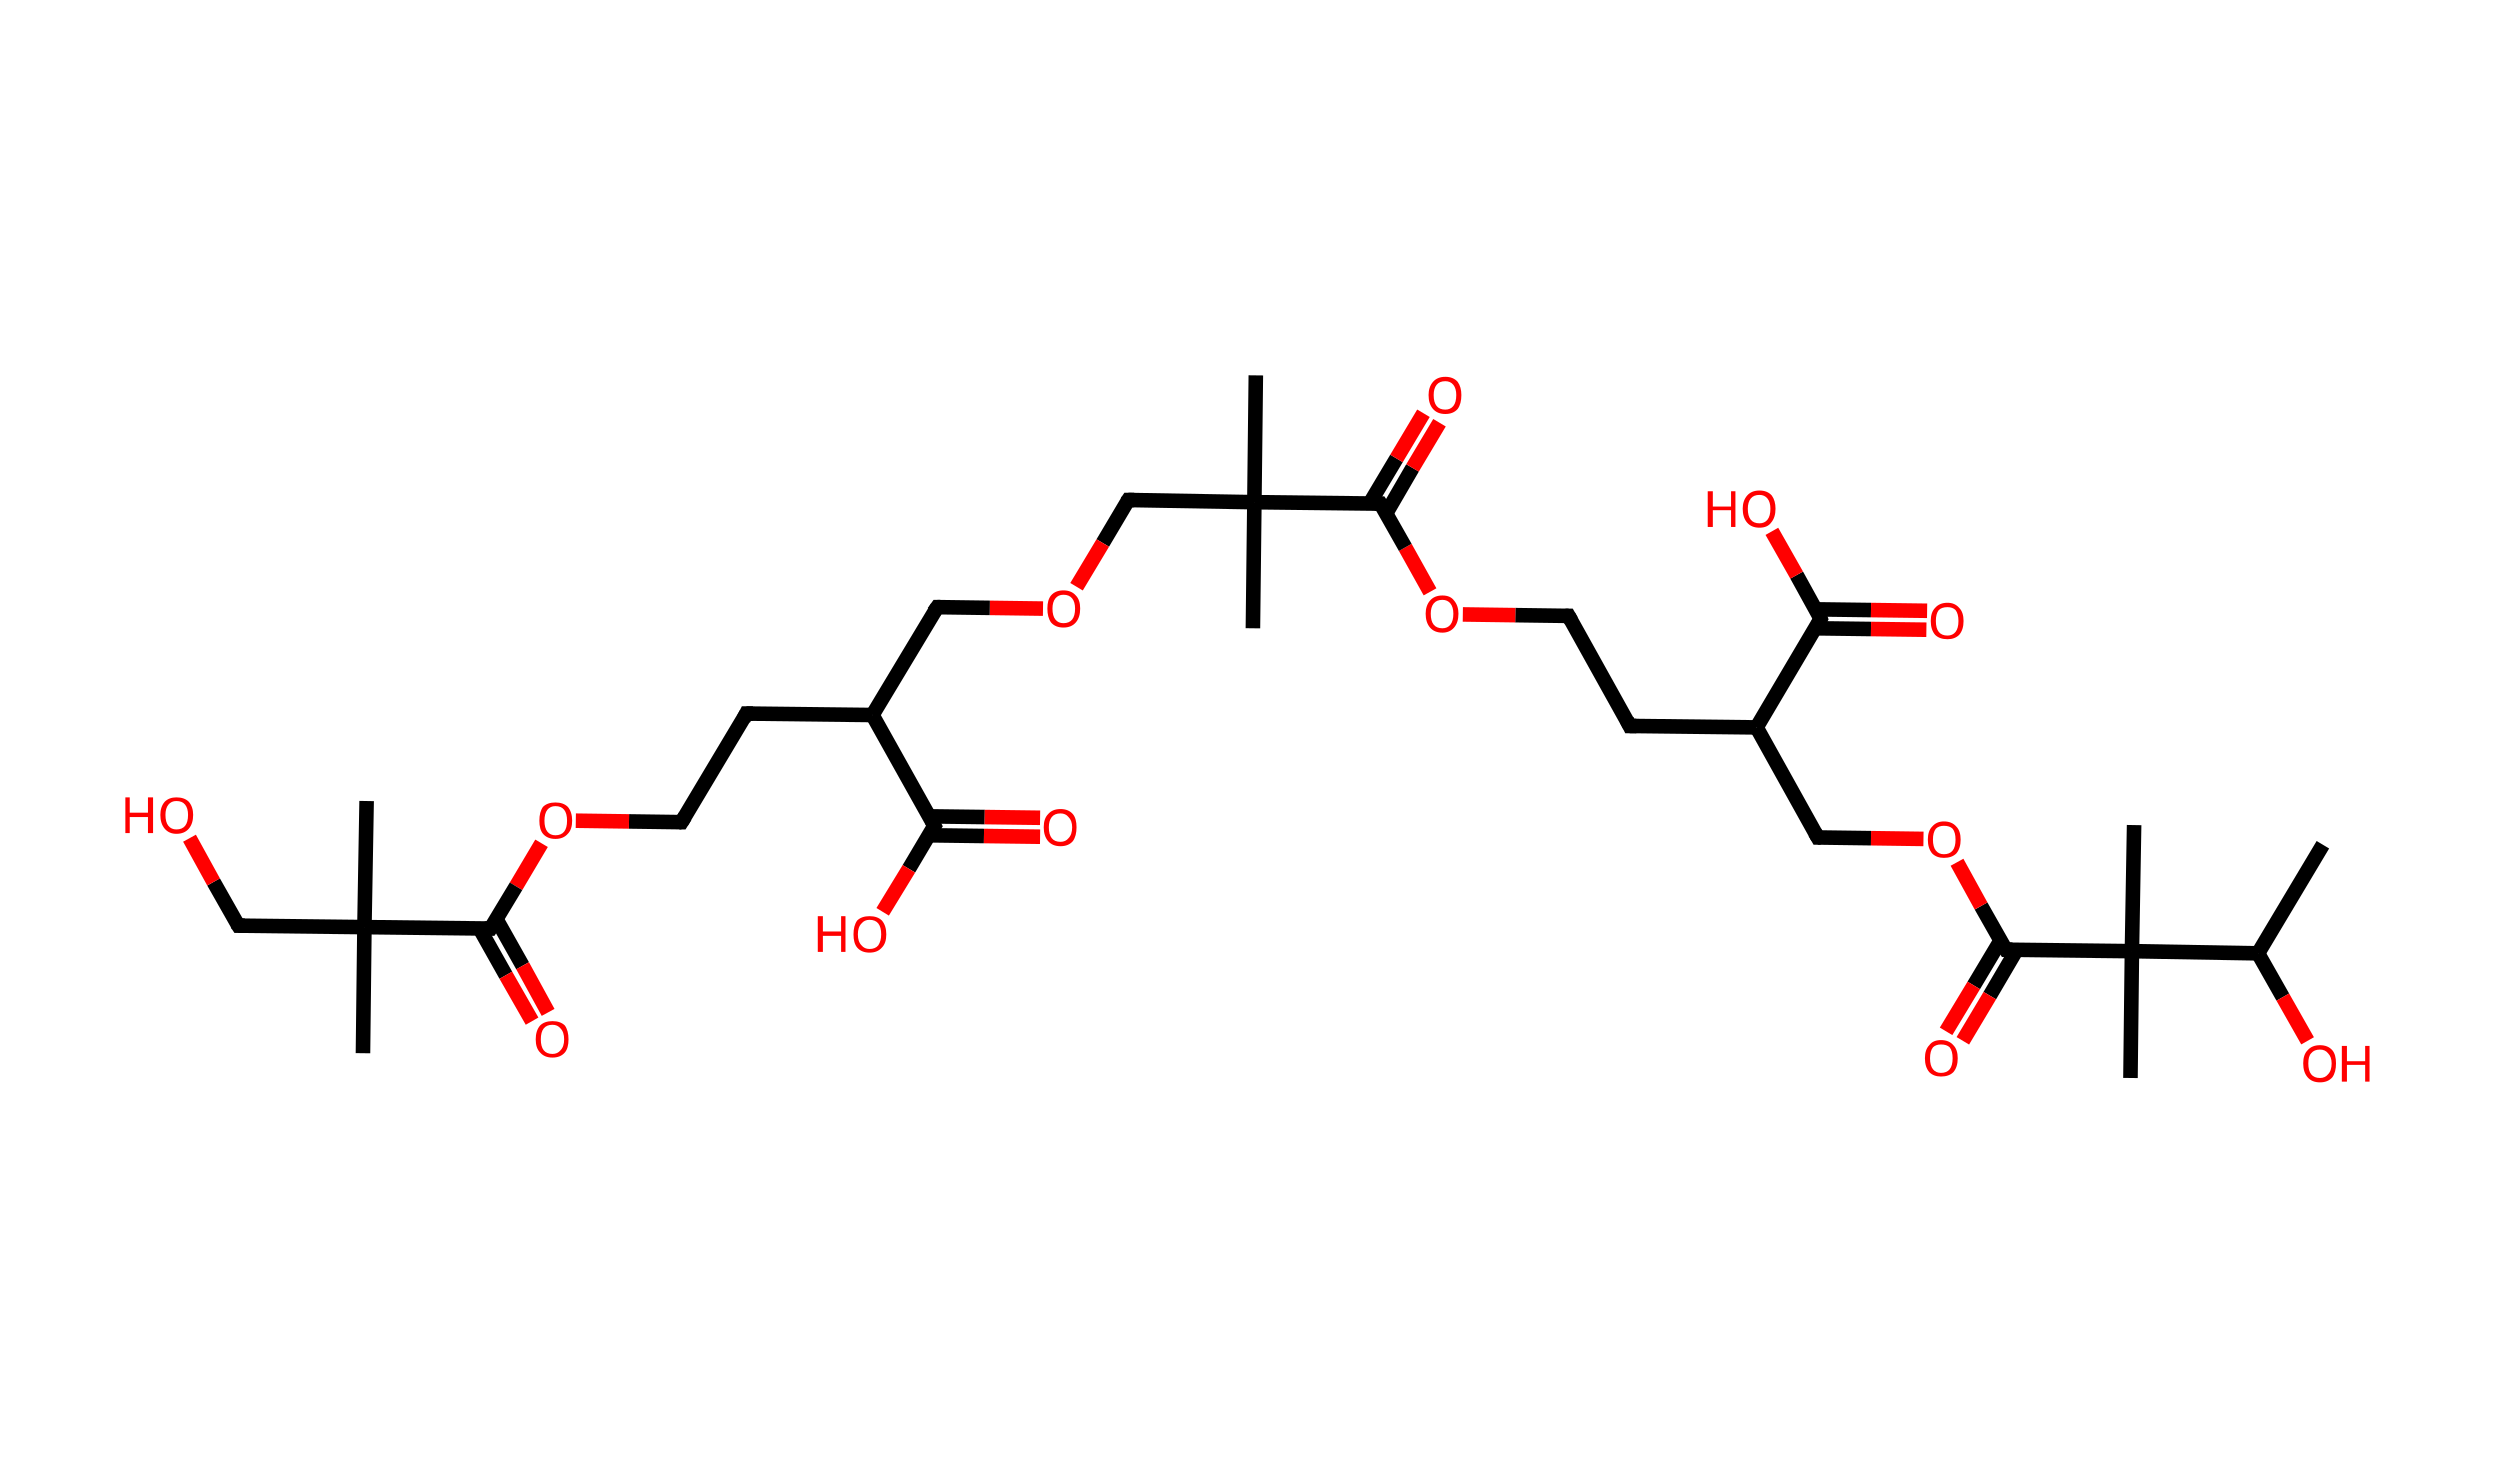 <?xml version='1.0' encoding='ASCII' standalone='yes'?>
<svg xmlns="http://www.w3.org/2000/svg" xmlns:rdkit="http://www.rdkit.org/xml" xmlns:xlink="http://www.w3.org/1999/xlink" version="1.1" baseProfile="full" xml:space="preserve" width="343px" height="200px" viewBox="0 0 343 200">
<!-- END OF HEADER -->
<rect style="opacity:1.0;fill:#FFFFFF;stroke:none" width="343.0" height="200.0" x="0.0" y="0.0"> </rect>
<path class="bond-0 atom-0 atom-1" d="M 318.7,115.9 L 309.8,130.8" style="fill:none;fill-rule:evenodd;stroke:#000000;stroke-width:2.0px;stroke-linecap:butt;stroke-linejoin:miter;stroke-opacity:1"/>
<path class="bond-1 atom-1 atom-2" d="M 309.8,130.8 L 313.2,136.8" style="fill:none;fill-rule:evenodd;stroke:#000000;stroke-width:2.0px;stroke-linecap:butt;stroke-linejoin:miter;stroke-opacity:1"/>
<path class="bond-1 atom-1 atom-2" d="M 313.2,136.8 L 316.6,142.8" style="fill:none;fill-rule:evenodd;stroke:#FF0000;stroke-width:2.0px;stroke-linecap:butt;stroke-linejoin:miter;stroke-opacity:1"/>
<path class="bond-2 atom-1 atom-3" d="M 309.8,130.8 L 292.5,130.5" style="fill:none;fill-rule:evenodd;stroke:#000000;stroke-width:2.0px;stroke-linecap:butt;stroke-linejoin:miter;stroke-opacity:1"/>
<path class="bond-3 atom-3 atom-4" d="M 292.5,130.5 L 292.8,113.2" style="fill:none;fill-rule:evenodd;stroke:#000000;stroke-width:2.0px;stroke-linecap:butt;stroke-linejoin:miter;stroke-opacity:1"/>
<path class="bond-4 atom-3 atom-5" d="M 292.5,130.5 L 292.3,147.9" style="fill:none;fill-rule:evenodd;stroke:#000000;stroke-width:2.0px;stroke-linecap:butt;stroke-linejoin:miter;stroke-opacity:1"/>
<path class="bond-5 atom-3 atom-6" d="M 292.5,130.5 L 275.2,130.3" style="fill:none;fill-rule:evenodd;stroke:#000000;stroke-width:2.0px;stroke-linecap:butt;stroke-linejoin:miter;stroke-opacity:1"/>
<path class="bond-6 atom-6 atom-7" d="M 274.5,129.0 L 270.8,135.2" style="fill:none;fill-rule:evenodd;stroke:#000000;stroke-width:2.0px;stroke-linecap:butt;stroke-linejoin:miter;stroke-opacity:1"/>
<path class="bond-6 atom-6 atom-7" d="M 270.8,135.2 L 267.0,141.5" style="fill:none;fill-rule:evenodd;stroke:#FF0000;stroke-width:2.0px;stroke-linecap:butt;stroke-linejoin:miter;stroke-opacity:1"/>
<path class="bond-6 atom-6 atom-7" d="M 276.7,130.3 L 273.0,136.6" style="fill:none;fill-rule:evenodd;stroke:#000000;stroke-width:2.0px;stroke-linecap:butt;stroke-linejoin:miter;stroke-opacity:1"/>
<path class="bond-6 atom-6 atom-7" d="M 273.0,136.6 L 269.3,142.8" style="fill:none;fill-rule:evenodd;stroke:#FF0000;stroke-width:2.0px;stroke-linecap:butt;stroke-linejoin:miter;stroke-opacity:1"/>
<path class="bond-7 atom-6 atom-8" d="M 275.2,130.3 L 271.8,124.3" style="fill:none;fill-rule:evenodd;stroke:#000000;stroke-width:2.0px;stroke-linecap:butt;stroke-linejoin:miter;stroke-opacity:1"/>
<path class="bond-7 atom-6 atom-8" d="M 271.8,124.3 L 268.5,118.3" style="fill:none;fill-rule:evenodd;stroke:#FF0000;stroke-width:2.0px;stroke-linecap:butt;stroke-linejoin:miter;stroke-opacity:1"/>
<path class="bond-8 atom-8 atom-9" d="M 263.9,115.1 L 256.7,115.0" style="fill:none;fill-rule:evenodd;stroke:#FF0000;stroke-width:2.0px;stroke-linecap:butt;stroke-linejoin:miter;stroke-opacity:1"/>
<path class="bond-8 atom-8 atom-9" d="M 256.7,115.0 L 249.4,114.9" style="fill:none;fill-rule:evenodd;stroke:#000000;stroke-width:2.0px;stroke-linecap:butt;stroke-linejoin:miter;stroke-opacity:1"/>
<path class="bond-9 atom-9 atom-10" d="M 249.4,114.9 L 241.0,99.8" style="fill:none;fill-rule:evenodd;stroke:#000000;stroke-width:2.0px;stroke-linecap:butt;stroke-linejoin:miter;stroke-opacity:1"/>
<path class="bond-10 atom-10 atom-11" d="M 241.0,99.8 L 223.6,99.6" style="fill:none;fill-rule:evenodd;stroke:#000000;stroke-width:2.0px;stroke-linecap:butt;stroke-linejoin:miter;stroke-opacity:1"/>
<path class="bond-11 atom-11 atom-12" d="M 223.6,99.6 L 215.2,84.5" style="fill:none;fill-rule:evenodd;stroke:#000000;stroke-width:2.0px;stroke-linecap:butt;stroke-linejoin:miter;stroke-opacity:1"/>
<path class="bond-12 atom-12 atom-13" d="M 215.2,84.5 L 207.9,84.4" style="fill:none;fill-rule:evenodd;stroke:#000000;stroke-width:2.0px;stroke-linecap:butt;stroke-linejoin:miter;stroke-opacity:1"/>
<path class="bond-12 atom-12 atom-13" d="M 207.9,84.4 L 200.7,84.3" style="fill:none;fill-rule:evenodd;stroke:#FF0000;stroke-width:2.0px;stroke-linecap:butt;stroke-linejoin:miter;stroke-opacity:1"/>
<path class="bond-13 atom-13 atom-14" d="M 196.2,81.2 L 192.8,75.1" style="fill:none;fill-rule:evenodd;stroke:#FF0000;stroke-width:2.0px;stroke-linecap:butt;stroke-linejoin:miter;stroke-opacity:1"/>
<path class="bond-13 atom-13 atom-14" d="M 192.8,75.1 L 189.4,69.1" style="fill:none;fill-rule:evenodd;stroke:#000000;stroke-width:2.0px;stroke-linecap:butt;stroke-linejoin:miter;stroke-opacity:1"/>
<path class="bond-14 atom-14 atom-15" d="M 190.2,70.4 L 193.8,64.2" style="fill:none;fill-rule:evenodd;stroke:#000000;stroke-width:2.0px;stroke-linecap:butt;stroke-linejoin:miter;stroke-opacity:1"/>
<path class="bond-14 atom-14 atom-15" d="M 193.8,64.2 L 197.5,58.0" style="fill:none;fill-rule:evenodd;stroke:#FF0000;stroke-width:2.0px;stroke-linecap:butt;stroke-linejoin:miter;stroke-opacity:1"/>
<path class="bond-14 atom-14 atom-15" d="M 187.9,69.1 L 191.6,62.9" style="fill:none;fill-rule:evenodd;stroke:#000000;stroke-width:2.0px;stroke-linecap:butt;stroke-linejoin:miter;stroke-opacity:1"/>
<path class="bond-14 atom-14 atom-15" d="M 191.6,62.9 L 195.3,56.7" style="fill:none;fill-rule:evenodd;stroke:#FF0000;stroke-width:2.0px;stroke-linecap:butt;stroke-linejoin:miter;stroke-opacity:1"/>
<path class="bond-15 atom-14 atom-16" d="M 189.4,69.1 L 172.1,68.9" style="fill:none;fill-rule:evenodd;stroke:#000000;stroke-width:2.0px;stroke-linecap:butt;stroke-linejoin:miter;stroke-opacity:1"/>
<path class="bond-16 atom-16 atom-17" d="M 172.1,68.9 L 172.3,51.5" style="fill:none;fill-rule:evenodd;stroke:#000000;stroke-width:2.0px;stroke-linecap:butt;stroke-linejoin:miter;stroke-opacity:1"/>
<path class="bond-17 atom-16 atom-18" d="M 172.1,68.9 L 171.9,86.2" style="fill:none;fill-rule:evenodd;stroke:#000000;stroke-width:2.0px;stroke-linecap:butt;stroke-linejoin:miter;stroke-opacity:1"/>
<path class="bond-18 atom-16 atom-19" d="M 172.1,68.9 L 154.8,68.6" style="fill:none;fill-rule:evenodd;stroke:#000000;stroke-width:2.0px;stroke-linecap:butt;stroke-linejoin:miter;stroke-opacity:1"/>
<path class="bond-19 atom-19 atom-20" d="M 154.8,68.6 L 151.3,74.5" style="fill:none;fill-rule:evenodd;stroke:#000000;stroke-width:2.0px;stroke-linecap:butt;stroke-linejoin:miter;stroke-opacity:1"/>
<path class="bond-19 atom-19 atom-20" d="M 151.3,74.5 L 147.7,80.5" style="fill:none;fill-rule:evenodd;stroke:#FF0000;stroke-width:2.0px;stroke-linecap:butt;stroke-linejoin:miter;stroke-opacity:1"/>
<path class="bond-20 atom-20 atom-21" d="M 143.1,83.5 L 135.8,83.4" style="fill:none;fill-rule:evenodd;stroke:#FF0000;stroke-width:2.0px;stroke-linecap:butt;stroke-linejoin:miter;stroke-opacity:1"/>
<path class="bond-20 atom-20 atom-21" d="M 135.8,83.4 L 128.6,83.3" style="fill:none;fill-rule:evenodd;stroke:#000000;stroke-width:2.0px;stroke-linecap:butt;stroke-linejoin:miter;stroke-opacity:1"/>
<path class="bond-21 atom-21 atom-22" d="M 128.6,83.3 L 119.7,98.1" style="fill:none;fill-rule:evenodd;stroke:#000000;stroke-width:2.0px;stroke-linecap:butt;stroke-linejoin:miter;stroke-opacity:1"/>
<path class="bond-22 atom-22 atom-23" d="M 119.7,98.1 L 102.4,97.9" style="fill:none;fill-rule:evenodd;stroke:#000000;stroke-width:2.0px;stroke-linecap:butt;stroke-linejoin:miter;stroke-opacity:1"/>
<path class="bond-23 atom-23 atom-24" d="M 102.4,97.9 L 93.5,112.8" style="fill:none;fill-rule:evenodd;stroke:#000000;stroke-width:2.0px;stroke-linecap:butt;stroke-linejoin:miter;stroke-opacity:1"/>
<path class="bond-24 atom-24 atom-25" d="M 93.5,112.8 L 86.3,112.7" style="fill:none;fill-rule:evenodd;stroke:#000000;stroke-width:2.0px;stroke-linecap:butt;stroke-linejoin:miter;stroke-opacity:1"/>
<path class="bond-24 atom-24 atom-25" d="M 86.3,112.7 L 79.0,112.6" style="fill:none;fill-rule:evenodd;stroke:#FF0000;stroke-width:2.0px;stroke-linecap:butt;stroke-linejoin:miter;stroke-opacity:1"/>
<path class="bond-25 atom-25 atom-26" d="M 74.3,115.7 L 70.8,121.6" style="fill:none;fill-rule:evenodd;stroke:#FF0000;stroke-width:2.0px;stroke-linecap:butt;stroke-linejoin:miter;stroke-opacity:1"/>
<path class="bond-25 atom-25 atom-26" d="M 70.8,121.6 L 67.3,127.4" style="fill:none;fill-rule:evenodd;stroke:#000000;stroke-width:2.0px;stroke-linecap:butt;stroke-linejoin:miter;stroke-opacity:1"/>
<path class="bond-26 atom-26 atom-27" d="M 65.8,127.4 L 69.4,133.8" style="fill:none;fill-rule:evenodd;stroke:#000000;stroke-width:2.0px;stroke-linecap:butt;stroke-linejoin:miter;stroke-opacity:1"/>
<path class="bond-26 atom-26 atom-27" d="M 69.4,133.8 L 73.0,140.1" style="fill:none;fill-rule:evenodd;stroke:#FF0000;stroke-width:2.0px;stroke-linecap:butt;stroke-linejoin:miter;stroke-opacity:1"/>
<path class="bond-26 atom-26 atom-27" d="M 68.1,126.1 L 71.7,132.5" style="fill:none;fill-rule:evenodd;stroke:#000000;stroke-width:2.0px;stroke-linecap:butt;stroke-linejoin:miter;stroke-opacity:1"/>
<path class="bond-26 atom-26 atom-27" d="M 71.7,132.5 L 75.2,138.9" style="fill:none;fill-rule:evenodd;stroke:#FF0000;stroke-width:2.0px;stroke-linecap:butt;stroke-linejoin:miter;stroke-opacity:1"/>
<path class="bond-27 atom-26 atom-28" d="M 67.3,127.4 L 50.0,127.2" style="fill:none;fill-rule:evenodd;stroke:#000000;stroke-width:2.0px;stroke-linecap:butt;stroke-linejoin:miter;stroke-opacity:1"/>
<path class="bond-28 atom-28 atom-29" d="M 50.0,127.2 L 49.8,144.5" style="fill:none;fill-rule:evenodd;stroke:#000000;stroke-width:2.0px;stroke-linecap:butt;stroke-linejoin:miter;stroke-opacity:1"/>
<path class="bond-29 atom-28 atom-30" d="M 50.0,127.2 L 50.3,109.9" style="fill:none;fill-rule:evenodd;stroke:#000000;stroke-width:2.0px;stroke-linecap:butt;stroke-linejoin:miter;stroke-opacity:1"/>
<path class="bond-30 atom-28 atom-31" d="M 50.0,127.2 L 32.7,127.0" style="fill:none;fill-rule:evenodd;stroke:#000000;stroke-width:2.0px;stroke-linecap:butt;stroke-linejoin:miter;stroke-opacity:1"/>
<path class="bond-31 atom-31 atom-32" d="M 32.7,127.0 L 29.3,121.0" style="fill:none;fill-rule:evenodd;stroke:#000000;stroke-width:2.0px;stroke-linecap:butt;stroke-linejoin:miter;stroke-opacity:1"/>
<path class="bond-31 atom-31 atom-32" d="M 29.3,121.0 L 26.0,115.0" style="fill:none;fill-rule:evenodd;stroke:#FF0000;stroke-width:2.0px;stroke-linecap:butt;stroke-linejoin:miter;stroke-opacity:1"/>
<path class="bond-32 atom-22 atom-33" d="M 119.7,98.1 L 128.2,113.3" style="fill:none;fill-rule:evenodd;stroke:#000000;stroke-width:2.0px;stroke-linecap:butt;stroke-linejoin:miter;stroke-opacity:1"/>
<path class="bond-33 atom-33 atom-34" d="M 127.4,114.6 L 135.0,114.7" style="fill:none;fill-rule:evenodd;stroke:#000000;stroke-width:2.0px;stroke-linecap:butt;stroke-linejoin:miter;stroke-opacity:1"/>
<path class="bond-33 atom-33 atom-34" d="M 135.0,114.7 L 142.7,114.8" style="fill:none;fill-rule:evenodd;stroke:#FF0000;stroke-width:2.0px;stroke-linecap:butt;stroke-linejoin:miter;stroke-opacity:1"/>
<path class="bond-33 atom-33 atom-34" d="M 127.4,112.0 L 135.1,112.1" style="fill:none;fill-rule:evenodd;stroke:#000000;stroke-width:2.0px;stroke-linecap:butt;stroke-linejoin:miter;stroke-opacity:1"/>
<path class="bond-33 atom-33 atom-34" d="M 135.1,112.1 L 142.7,112.2" style="fill:none;fill-rule:evenodd;stroke:#FF0000;stroke-width:2.0px;stroke-linecap:butt;stroke-linejoin:miter;stroke-opacity:1"/>
<path class="bond-34 atom-33 atom-35" d="M 128.2,113.3 L 124.7,119.2" style="fill:none;fill-rule:evenodd;stroke:#000000;stroke-width:2.0px;stroke-linecap:butt;stroke-linejoin:miter;stroke-opacity:1"/>
<path class="bond-34 atom-33 atom-35" d="M 124.7,119.2 L 121.1,125.1" style="fill:none;fill-rule:evenodd;stroke:#FF0000;stroke-width:2.0px;stroke-linecap:butt;stroke-linejoin:miter;stroke-opacity:1"/>
<path class="bond-35 atom-10 atom-36" d="M 241.0,99.8 L 249.8,84.9" style="fill:none;fill-rule:evenodd;stroke:#000000;stroke-width:2.0px;stroke-linecap:butt;stroke-linejoin:miter;stroke-opacity:1"/>
<path class="bond-36 atom-36 atom-37" d="M 249.1,86.2 L 256.7,86.3" style="fill:none;fill-rule:evenodd;stroke:#000000;stroke-width:2.0px;stroke-linecap:butt;stroke-linejoin:miter;stroke-opacity:1"/>
<path class="bond-36 atom-36 atom-37" d="M 256.7,86.3 L 264.3,86.4" style="fill:none;fill-rule:evenodd;stroke:#FF0000;stroke-width:2.0px;stroke-linecap:butt;stroke-linejoin:miter;stroke-opacity:1"/>
<path class="bond-36 atom-36 atom-37" d="M 249.1,83.6 L 256.7,83.7" style="fill:none;fill-rule:evenodd;stroke:#000000;stroke-width:2.0px;stroke-linecap:butt;stroke-linejoin:miter;stroke-opacity:1"/>
<path class="bond-36 atom-36 atom-37" d="M 256.7,83.7 L 264.4,83.8" style="fill:none;fill-rule:evenodd;stroke:#FF0000;stroke-width:2.0px;stroke-linecap:butt;stroke-linejoin:miter;stroke-opacity:1"/>
<path class="bond-37 atom-36 atom-38" d="M 249.8,84.9 L 246.5,78.9" style="fill:none;fill-rule:evenodd;stroke:#000000;stroke-width:2.0px;stroke-linecap:butt;stroke-linejoin:miter;stroke-opacity:1"/>
<path class="bond-37 atom-36 atom-38" d="M 246.5,78.9 L 243.1,72.9" style="fill:none;fill-rule:evenodd;stroke:#FF0000;stroke-width:2.0px;stroke-linecap:butt;stroke-linejoin:miter;stroke-opacity:1"/>
<path d="M 276.1,130.3 L 275.2,130.3 L 275.0,130.0" style="fill:none;stroke:#000000;stroke-width:2.0px;stroke-linecap:butt;stroke-linejoin:miter;stroke-opacity:1;"/>
<path d="M 249.8,114.9 L 249.4,114.9 L 249.0,114.2" style="fill:none;stroke:#000000;stroke-width:2.0px;stroke-linecap:butt;stroke-linejoin:miter;stroke-opacity:1;"/>
<path d="M 224.5,99.6 L 223.6,99.6 L 223.2,98.8" style="fill:none;stroke:#000000;stroke-width:2.0px;stroke-linecap:butt;stroke-linejoin:miter;stroke-opacity:1;"/>
<path d="M 215.6,85.2 L 215.2,84.5 L 214.8,84.5" style="fill:none;stroke:#000000;stroke-width:2.0px;stroke-linecap:butt;stroke-linejoin:miter;stroke-opacity:1;"/>
<path d="M 189.6,69.4 L 189.4,69.1 L 188.6,69.1" style="fill:none;stroke:#000000;stroke-width:2.0px;stroke-linecap:butt;stroke-linejoin:miter;stroke-opacity:1;"/>
<path d="M 155.6,68.6 L 154.8,68.6 L 154.6,68.9" style="fill:none;stroke:#000000;stroke-width:2.0px;stroke-linecap:butt;stroke-linejoin:miter;stroke-opacity:1;"/>
<path d="M 129.0,83.3 L 128.6,83.3 L 128.1,84.0" style="fill:none;stroke:#000000;stroke-width:2.0px;stroke-linecap:butt;stroke-linejoin:miter;stroke-opacity:1;"/>
<path d="M 103.3,97.9 L 102.4,97.9 L 102.0,98.7" style="fill:none;stroke:#000000;stroke-width:2.0px;stroke-linecap:butt;stroke-linejoin:miter;stroke-opacity:1;"/>
<path d="M 94.0,112.0 L 93.5,112.8 L 93.2,112.8" style="fill:none;stroke:#000000;stroke-width:2.0px;stroke-linecap:butt;stroke-linejoin:miter;stroke-opacity:1;"/>
<path d="M 67.5,127.1 L 67.3,127.4 L 66.5,127.4" style="fill:none;stroke:#000000;stroke-width:2.0px;stroke-linecap:butt;stroke-linejoin:miter;stroke-opacity:1;"/>
<path d="M 33.6,127.0 L 32.7,127.0 L 32.5,126.7" style="fill:none;stroke:#000000;stroke-width:2.0px;stroke-linecap:butt;stroke-linejoin:miter;stroke-opacity:1;"/>
<path d="M 127.8,112.5 L 128.2,113.3 L 128.0,113.6" style="fill:none;stroke:#000000;stroke-width:2.0px;stroke-linecap:butt;stroke-linejoin:miter;stroke-opacity:1;"/>
<path d="M 249.4,85.7 L 249.8,84.9 L 249.7,84.6" style="fill:none;stroke:#000000;stroke-width:2.0px;stroke-linecap:butt;stroke-linejoin:miter;stroke-opacity:1;"/>
<path class="atom-2" d="M 316.0 145.9 Q 316.0 144.7, 316.6 144.1 Q 317.2 143.4, 318.3 143.4 Q 319.4 143.4, 320.0 144.1 Q 320.5 144.7, 320.5 145.9 Q 320.5 147.1, 320.0 147.8 Q 319.4 148.5, 318.3 148.5 Q 317.2 148.5, 316.6 147.8 Q 316.0 147.1, 316.0 145.9 M 318.3 147.9 Q 319.0 147.9, 319.4 147.4 Q 319.9 146.9, 319.9 145.9 Q 319.9 145.0, 319.4 144.5 Q 319.0 144.0, 318.3 144.0 Q 317.5 144.0, 317.1 144.5 Q 316.7 144.9, 316.7 145.9 Q 316.7 146.9, 317.1 147.4 Q 317.5 147.9, 318.3 147.9 " fill="#FF0000"/>
<path class="atom-2" d="M 321.3 143.5 L 322.0 143.5 L 322.0 145.6 L 324.5 145.6 L 324.5 143.5 L 325.1 143.5 L 325.1 148.4 L 324.5 148.4 L 324.5 146.1 L 322.0 146.1 L 322.0 148.4 L 321.3 148.4 L 321.3 143.5 " fill="#FF0000"/>
<path class="atom-7" d="M 264.1 145.2 Q 264.1 144.0, 264.7 143.4 Q 265.2 142.7, 266.3 142.7 Q 267.4 142.7, 268.0 143.4 Q 268.6 144.0, 268.6 145.2 Q 268.6 146.4, 268.0 147.1 Q 267.4 147.7, 266.3 147.7 Q 265.3 147.7, 264.7 147.1 Q 264.1 146.4, 264.1 145.2 M 266.3 147.2 Q 267.1 147.2, 267.5 146.7 Q 267.9 146.2, 267.9 145.2 Q 267.9 144.2, 267.5 143.7 Q 267.1 143.3, 266.3 143.3 Q 265.6 143.3, 265.2 143.7 Q 264.8 144.2, 264.8 145.2 Q 264.8 146.2, 265.2 146.7 Q 265.6 147.2, 266.3 147.2 " fill="#FF0000"/>
<path class="atom-8" d="M 264.5 115.2 Q 264.5 114.0, 265.1 113.4 Q 265.7 112.7, 266.7 112.7 Q 267.8 112.7, 268.4 113.4 Q 269.0 114.0, 269.0 115.2 Q 269.0 116.4, 268.4 117.1 Q 267.8 117.7, 266.7 117.7 Q 265.7 117.7, 265.1 117.1 Q 264.5 116.4, 264.5 115.2 M 266.7 117.2 Q 267.5 117.2, 267.9 116.7 Q 268.3 116.2, 268.3 115.2 Q 268.3 114.2, 267.9 113.7 Q 267.5 113.3, 266.7 113.3 Q 266.0 113.3, 265.6 113.7 Q 265.2 114.2, 265.2 115.2 Q 265.2 116.2, 265.6 116.7 Q 266.0 117.2, 266.7 117.2 " fill="#FF0000"/>
<path class="atom-13" d="M 195.6 84.2 Q 195.6 83.1, 196.2 82.4 Q 196.8 81.7, 197.9 81.7 Q 199.0 81.7, 199.5 82.4 Q 200.1 83.1, 200.1 84.2 Q 200.1 85.4, 199.5 86.1 Q 198.9 86.8, 197.9 86.8 Q 196.8 86.8, 196.2 86.1 Q 195.6 85.4, 195.6 84.2 M 197.9 86.2 Q 198.6 86.2, 199.0 85.7 Q 199.4 85.2, 199.4 84.2 Q 199.4 83.3, 199.0 82.8 Q 198.6 82.3, 197.9 82.3 Q 197.1 82.3, 196.7 82.8 Q 196.3 83.3, 196.3 84.2 Q 196.3 85.2, 196.7 85.7 Q 197.1 86.2, 197.9 86.2 " fill="#FF0000"/>
<path class="atom-15" d="M 196.0 54.2 Q 196.0 53.1, 196.6 52.4 Q 197.2 51.7, 198.3 51.7 Q 199.4 51.7, 200.0 52.4 Q 200.5 53.1, 200.5 54.2 Q 200.5 55.4, 200.0 56.1 Q 199.4 56.8, 198.3 56.8 Q 197.2 56.8, 196.6 56.1 Q 196.0 55.4, 196.0 54.2 M 198.3 56.2 Q 199.0 56.2, 199.4 55.7 Q 199.8 55.2, 199.8 54.2 Q 199.8 53.3, 199.4 52.8 Q 199.0 52.3, 198.3 52.3 Q 197.5 52.3, 197.1 52.8 Q 196.7 53.3, 196.7 54.2 Q 196.7 55.2, 197.1 55.7 Q 197.5 56.2, 198.3 56.2 " fill="#FF0000"/>
<path class="atom-20" d="M 143.7 83.5 Q 143.7 82.3, 144.2 81.7 Q 144.8 81.0, 145.9 81.0 Q 147.0 81.0, 147.6 81.7 Q 148.2 82.3, 148.2 83.5 Q 148.2 84.7, 147.6 85.4 Q 147.0 86.1, 145.9 86.1 Q 144.8 86.1, 144.2 85.4 Q 143.7 84.7, 143.7 83.5 M 145.9 85.5 Q 146.7 85.5, 147.1 85.0 Q 147.5 84.5, 147.5 83.5 Q 147.5 82.6, 147.1 82.1 Q 146.7 81.6, 145.9 81.6 Q 145.2 81.6, 144.8 82.1 Q 144.4 82.6, 144.4 83.5 Q 144.4 84.5, 144.8 85.0 Q 145.2 85.5, 145.9 85.5 " fill="#FF0000"/>
<path class="atom-25" d="M 74.0 112.6 Q 74.0 111.4, 74.5 110.7 Q 75.1 110.1, 76.2 110.1 Q 77.3 110.1, 77.9 110.7 Q 78.5 111.4, 78.5 112.6 Q 78.5 113.8, 77.9 114.4 Q 77.3 115.1, 76.2 115.1 Q 75.1 115.1, 74.5 114.4 Q 74.0 113.8, 74.0 112.6 M 76.2 114.6 Q 77.0 114.6, 77.4 114.1 Q 77.8 113.6, 77.8 112.6 Q 77.8 111.6, 77.4 111.1 Q 77.0 110.6, 76.2 110.6 Q 75.5 110.6, 75.1 111.1 Q 74.7 111.6, 74.7 112.6 Q 74.7 113.6, 75.1 114.1 Q 75.5 114.6, 76.2 114.6 " fill="#FF0000"/>
<path class="atom-27" d="M 73.5 142.6 Q 73.5 141.4, 74.1 140.7 Q 74.7 140.1, 75.8 140.1 Q 76.9 140.1, 77.5 140.7 Q 78.0 141.4, 78.0 142.6 Q 78.0 143.8, 77.5 144.4 Q 76.9 145.1, 75.8 145.1 Q 74.7 145.1, 74.1 144.4 Q 73.5 143.8, 73.5 142.6 M 75.8 144.6 Q 76.5 144.6, 76.9 144.1 Q 77.4 143.6, 77.4 142.6 Q 77.4 141.6, 76.9 141.1 Q 76.5 140.6, 75.8 140.6 Q 75.0 140.6, 74.6 141.1 Q 74.2 141.6, 74.2 142.6 Q 74.2 143.6, 74.6 144.1 Q 75.0 144.6, 75.8 144.6 " fill="#FF0000"/>
<path class="atom-32" d="M 17.2 109.4 L 17.8 109.4 L 17.8 111.5 L 20.3 111.5 L 20.3 109.4 L 21.0 109.4 L 21.0 114.3 L 20.3 114.3 L 20.3 112.1 L 17.8 112.1 L 17.8 114.3 L 17.2 114.3 L 17.2 109.4 " fill="#FF0000"/>
<path class="atom-32" d="M 22.0 111.8 Q 22.0 110.7, 22.6 110.0 Q 23.2 109.4, 24.2 109.4 Q 25.3 109.4, 25.9 110.0 Q 26.5 110.7, 26.5 111.8 Q 26.5 113.0, 25.9 113.7 Q 25.3 114.4, 24.2 114.4 Q 23.2 114.4, 22.6 113.7 Q 22.0 113.0, 22.0 111.8 M 24.2 113.8 Q 25.0 113.8, 25.4 113.3 Q 25.8 112.8, 25.8 111.8 Q 25.8 110.9, 25.4 110.4 Q 25.0 109.9, 24.2 109.9 Q 23.5 109.9, 23.1 110.4 Q 22.7 110.9, 22.7 111.8 Q 22.7 112.8, 23.1 113.3 Q 23.5 113.8, 24.2 113.8 " fill="#FF0000"/>
<path class="atom-34" d="M 143.2 113.5 Q 143.2 112.3, 143.8 111.7 Q 144.4 111.0, 145.5 111.0 Q 146.6 111.0, 147.2 111.7 Q 147.7 112.3, 147.7 113.5 Q 147.7 114.7, 147.2 115.4 Q 146.6 116.1, 145.5 116.1 Q 144.4 116.1, 143.8 115.4 Q 143.2 114.7, 143.2 113.5 M 145.5 115.5 Q 146.2 115.5, 146.6 115.0 Q 147.1 114.5, 147.1 113.5 Q 147.1 112.6, 146.6 112.1 Q 146.2 111.6, 145.5 111.6 Q 144.7 111.6, 144.3 112.1 Q 143.9 112.6, 143.9 113.5 Q 143.9 114.5, 144.3 115.0 Q 144.7 115.5, 145.5 115.5 " fill="#FF0000"/>
<path class="atom-35" d="M 112.2 125.7 L 112.9 125.7 L 112.9 127.8 L 115.4 127.8 L 115.4 125.7 L 116.0 125.7 L 116.0 130.6 L 115.4 130.6 L 115.4 128.4 L 112.9 128.4 L 112.9 130.6 L 112.2 130.6 L 112.2 125.7 " fill="#FF0000"/>
<path class="atom-35" d="M 117.1 128.2 Q 117.1 127.0, 117.6 126.3 Q 118.2 125.7, 119.3 125.7 Q 120.4 125.7, 121.0 126.3 Q 121.6 127.0, 121.6 128.2 Q 121.6 129.4, 121.0 130.0 Q 120.4 130.7, 119.3 130.7 Q 118.2 130.7, 117.6 130.0 Q 117.1 129.4, 117.1 128.2 M 119.3 130.2 Q 120.1 130.2, 120.5 129.7 Q 120.9 129.1, 120.9 128.2 Q 120.9 127.2, 120.5 126.7 Q 120.1 126.2, 119.3 126.2 Q 118.6 126.2, 118.2 126.7 Q 117.7 127.2, 117.7 128.2 Q 117.7 129.2, 118.2 129.7 Q 118.6 130.2, 119.3 130.2 " fill="#FF0000"/>
<path class="atom-37" d="M 264.9 85.2 Q 264.9 84.0, 265.5 83.4 Q 266.1 82.7, 267.2 82.7 Q 268.2 82.7, 268.8 83.4 Q 269.4 84.0, 269.4 85.2 Q 269.4 86.4, 268.8 87.1 Q 268.2 87.7, 267.2 87.7 Q 266.1 87.7, 265.5 87.1 Q 264.9 86.4, 264.9 85.2 M 267.2 87.2 Q 267.9 87.2, 268.3 86.7 Q 268.7 86.2, 268.7 85.2 Q 268.7 84.2, 268.3 83.7 Q 267.9 83.3, 267.2 83.3 Q 266.4 83.3, 266.0 83.7 Q 265.6 84.2, 265.6 85.2 Q 265.6 86.2, 266.0 86.7 Q 266.4 87.2, 267.2 87.2 " fill="#FF0000"/>
<path class="atom-38" d="M 234.3 67.4 L 235.0 67.4 L 235.0 69.5 L 237.5 69.5 L 237.5 67.4 L 238.1 67.4 L 238.1 72.3 L 237.5 72.3 L 237.5 70.0 L 235.0 70.0 L 235.0 72.3 L 234.3 72.3 L 234.3 67.4 " fill="#FF0000"/>
<path class="atom-38" d="M 239.1 69.8 Q 239.1 68.7, 239.7 68.0 Q 240.3 67.3, 241.4 67.3 Q 242.5 67.3, 243.1 68.0 Q 243.6 68.7, 243.6 69.8 Q 243.6 71.0, 243.0 71.7 Q 242.5 72.4, 241.4 72.4 Q 240.3 72.4, 239.7 71.7 Q 239.1 71.0, 239.1 69.8 M 241.4 71.8 Q 242.1 71.8, 242.5 71.3 Q 242.9 70.8, 242.9 69.8 Q 242.9 68.9, 242.5 68.4 Q 242.1 67.9, 241.4 67.9 Q 240.6 67.9, 240.2 68.4 Q 239.8 68.9, 239.8 69.8 Q 239.8 70.8, 240.2 71.3 Q 240.6 71.8, 241.4 71.8 " fill="#FF0000"/>
</svg>
